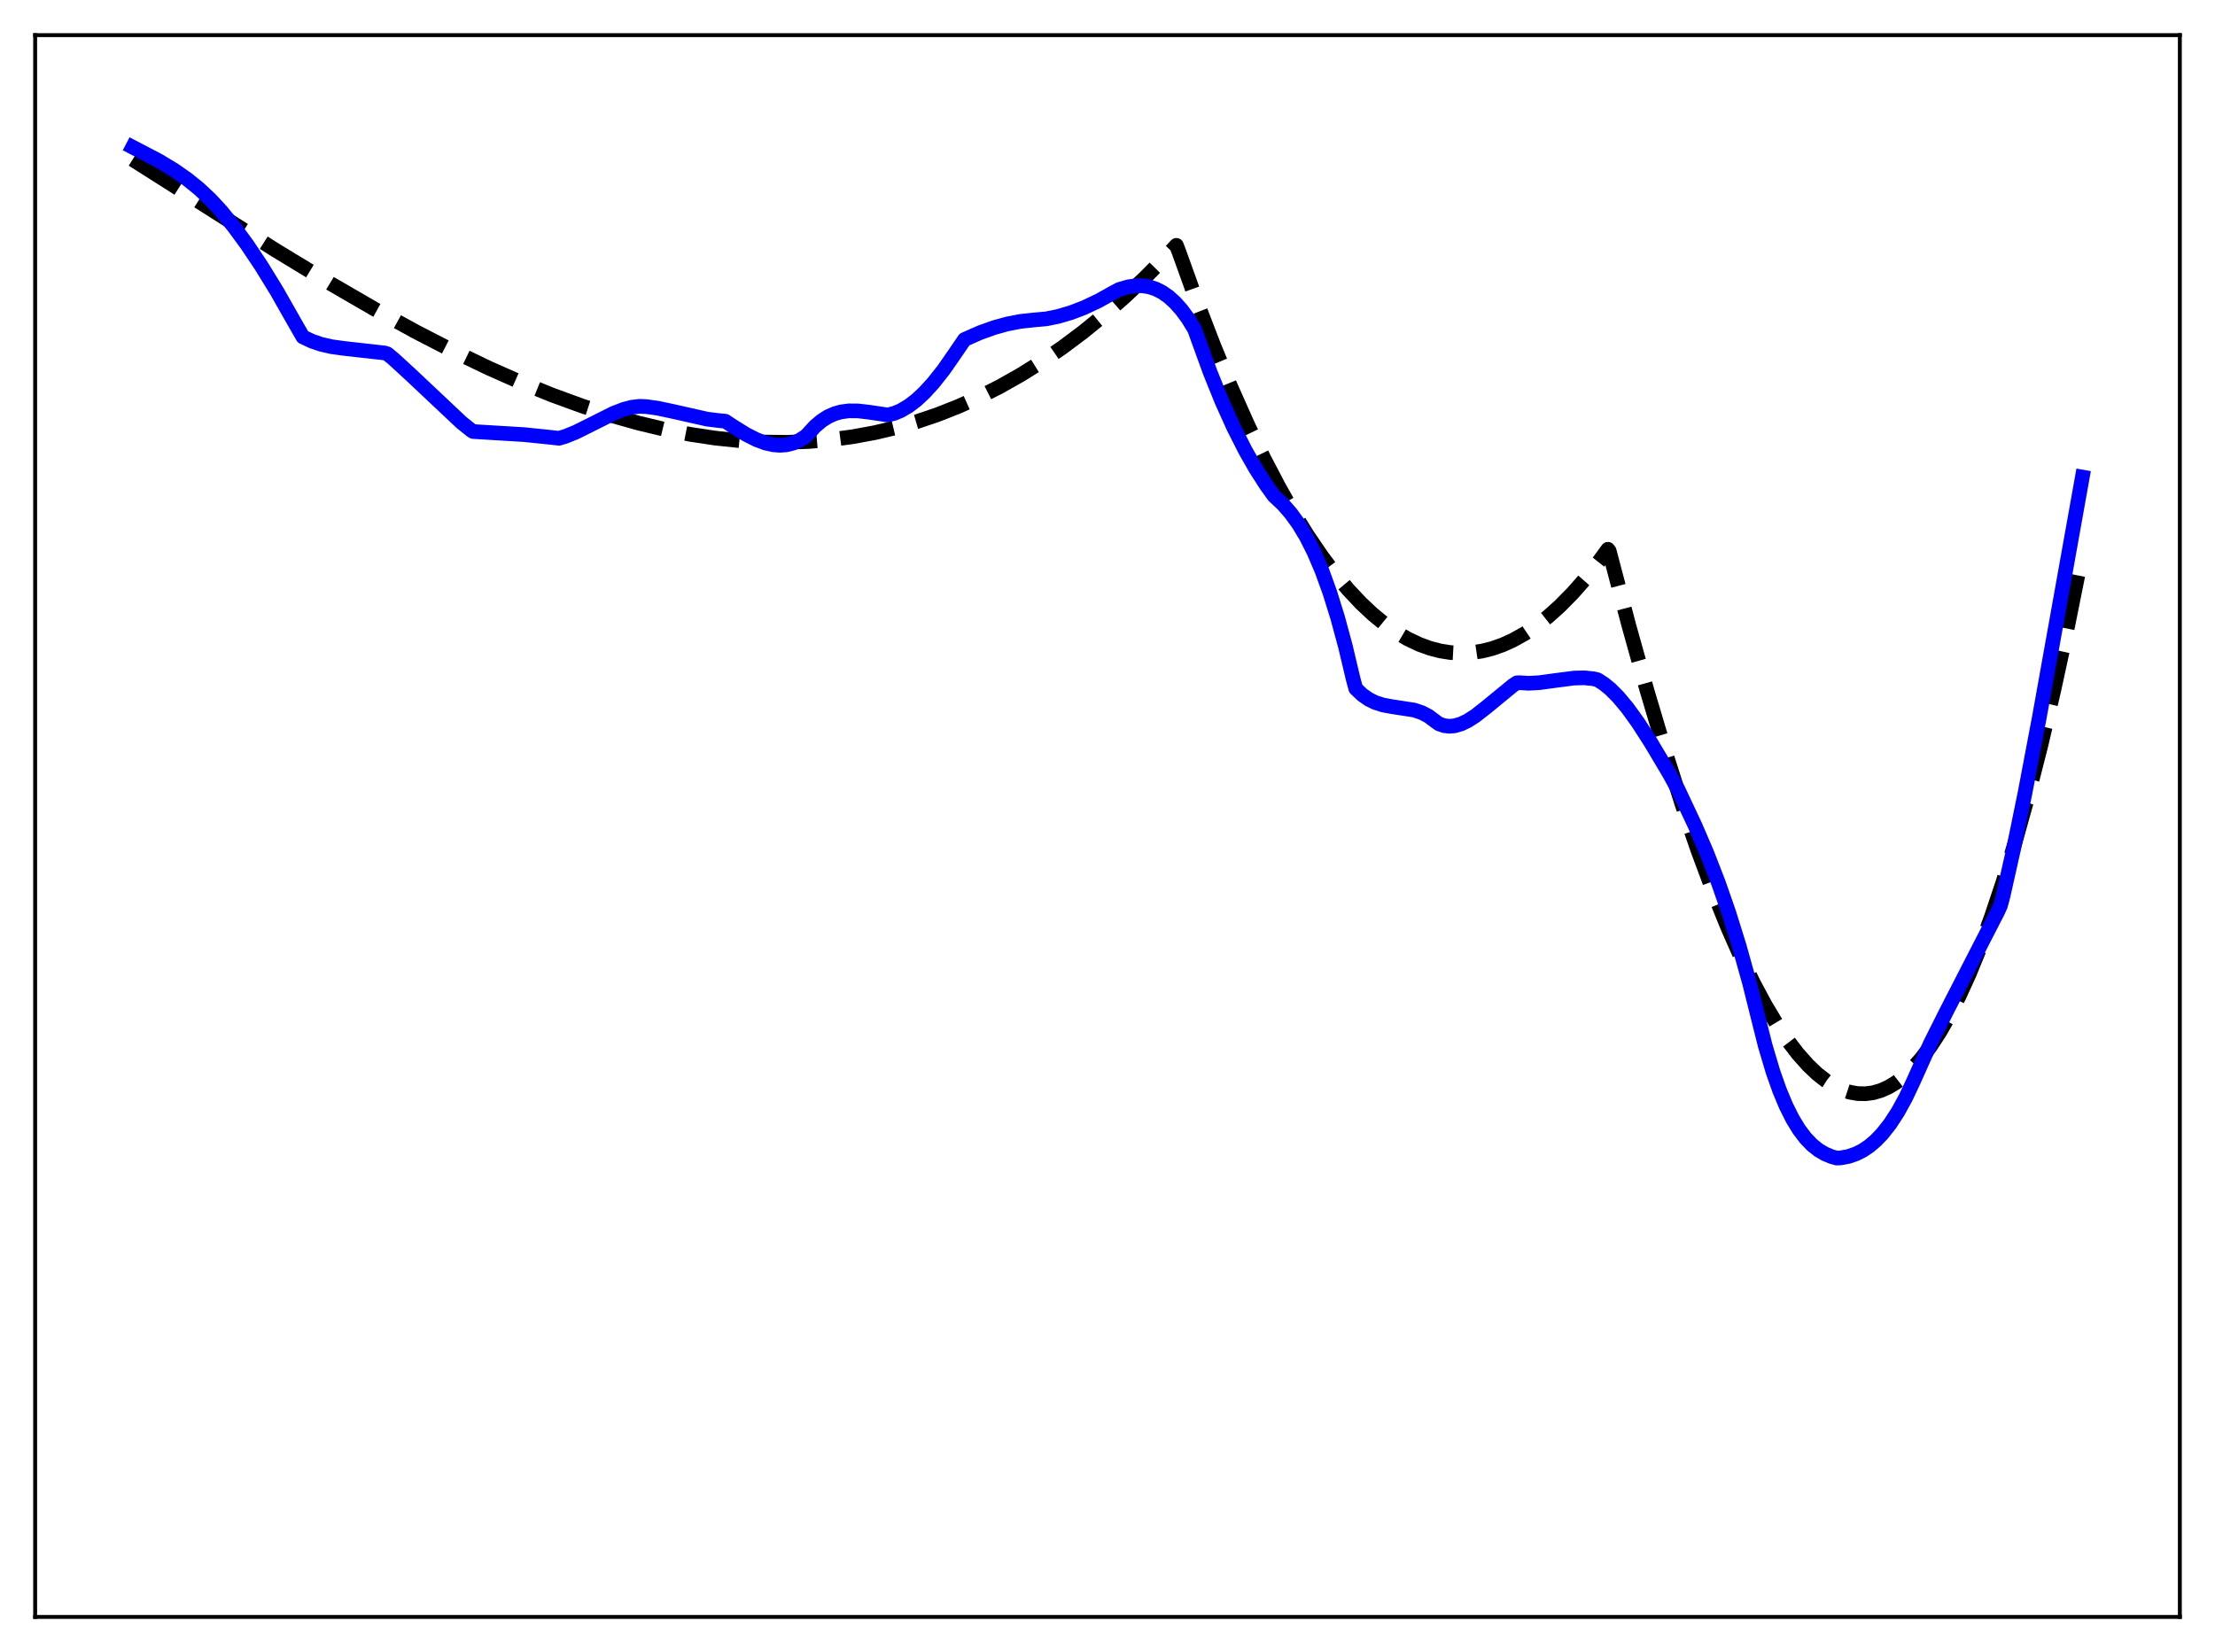 <?xml version="1.0" encoding="utf-8" standalone="no"?>
<!DOCTYPE svg PUBLIC "-//W3C//DTD SVG 1.1//EN"
  "http://www.w3.org/Graphics/SVG/1.1/DTD/svg11.dtd">
<svg xmlns:xlink="http://www.w3.org/1999/xlink" width="453.6pt" height="338.4pt" viewBox="0 0 453.6 338.4" xmlns="http://www.w3.org/2000/svg" version="1.1">
 <defs>
  <style type="text/css">*{stroke-linejoin: round; stroke-linecap: butt}</style>
 </defs>
 <g id="figure_1">
  <g id="patch_1">
   <path d="M 0 338.4 
L 453.6 338.4 
L 453.6 0 
L 0 0 
z
" style="fill: #ffffff"/>
  </g>
  <g id="axes_1">
   <g id="patch_2">
    <path d="M 7.2 331.2 
L 446.4 331.2 
L 446.4 7.2 
L 7.2 7.2 
z
" style="fill: #ffffff"/>
   </g>
   <g id="matplotlib.axis_1"/>
   <g id="matplotlib.axis_2"/>
   <g id="line2d_1">
    <path d="M 27.164 32.671 
L 56.444 51.261 
L 67.623 58.047 
L 76.94 63.444 
L 85.191 67.972 
L 92.911 71.953 
L 100.097 75.405 
L 106.752 78.355 
L 113.14 80.943 
L 119.263 83.178 
L 125.119 85.075 
L 130.708 86.651 
L 136.032 87.926 
L 141.356 88.969 
L 146.413 89.732 
L 151.471 90.264 
L 156.262 90.545 
L 161.053 90.601 
L 165.578 90.438 
L 170.103 90.059 
L 174.628 89.455 
L 179.153 88.621 
L 183.412 87.617 
L 187.671 86.396 
L 191.93 84.951 
L 196.189 83.276 
L 200.448 81.365 
L 204.707 79.211 
L 208.966 76.809 
L 213.225 74.152 
L 217.484 71.234 
L 221.743 68.05 
L 226.001 64.592 
L 230.26 60.855 
L 234.519 56.832 
L 238.778 52.517 
L 240.908 50.249 
L 241.44 51.63 
L 245.167 61.986 
L 248.627 70.965 
L 252.087 79.333 
L 255.548 87.093 
L 258.742 93.718 
L 261.936 99.828 
L 264.864 104.979 
L 267.792 109.701 
L 270.72 113.996 
L 273.382 117.531 
L 276.044 120.715 
L 278.705 123.549 
L 281.101 125.802 
L 283.497 127.773 
L 285.892 129.464 
L 288.288 130.875 
L 290.684 132.007 
L 292.813 132.78 
L 294.943 133.334 
L 297.072 133.669 
L 299.201 133.787 
L 301.331 133.687 
L 303.46 133.37 
L 305.59 132.838 
L 307.719 132.089 
L 309.849 131.126 
L 312.244 129.786 
L 314.64 128.176 
L 317.036 126.296 
L 319.431 124.147 
L 322.093 121.446 
L 324.755 118.415 
L 327.417 115.055 
L 329.28 112.508 
L 329.546 112.852 
L 333.539 128.031 
L 337.265 141.378 
L 340.992 153.89 
L 344.452 164.723 
L 347.647 174.02 
L 350.841 182.615 
L 353.769 189.854 
L 356.431 195.885 
L 359.092 201.376 
L 361.488 205.845 
L 363.884 209.852 
L 366.013 213.017 
L 368.143 215.801 
L 370.272 218.195 
L 372.135 219.964 
L 373.999 221.423 
L 375.596 222.424 
L 377.193 223.189 
L 378.79 223.715 
L 380.387 224 
L 381.984 224.04 
L 383.581 223.831 
L 385.178 223.37 
L 386.775 222.654 
L 388.372 221.679 
L 389.969 220.442 
L 391.567 218.939 
L 393.43 216.845 
L 395.293 214.38 
L 397.156 211.538 
L 399.02 208.314 
L 401.149 204.154 
L 403.279 199.48 
L 405.408 194.283 
L 407.804 187.803 
L 410.199 180.639 
L 412.595 172.78 
L 415.257 163.221 
L 417.919 152.774 
L 420.58 141.424 
L 423.242 129.156 
L 426.17 114.581 
L 426.436 113.199 
L 426.436 113.199 
" clip-path="url(#pa2267c5e1a)" style="fill: none; stroke-dasharray: 11.1,4.8; stroke-dashoffset: 0; stroke: #000000; stroke-width: 3"/>
   </g>
   <g id="line2d_2">
    <path d="M 27.164 30.145 
L 32.487 32.925 
L 35.681 34.85 
L 38.343 36.712 
L 40.739 38.652 
L 43.135 40.898 
L 45.264 43.205 
L 47.926 46.472 
L 50.588 50.098 
L 53.516 54.475 
L 56.71 59.676 
L 60.17 65.771 
L 62.033 69.011 
L 63.897 69.889 
L 65.76 70.524 
L 67.889 71.013 
L 70.551 71.378 
L 78.803 72.303 
L 79.335 72.48 
L 80.666 73.59 
L 84.127 76.771 
L 94.508 86.548 
L 96.637 88.247 
L 96.903 88.393 
L 107.284 89.02 
L 112.608 89.566 
L 114.471 89.774 
L 115.802 89.381 
L 117.932 88.517 
L 120.86 87.06 
L 125.651 84.654 
L 127.78 83.836 
L 129.377 83.418 
L 130.975 83.229 
L 132.305 83.282 
L 134.701 83.614 
L 137.895 84.295 
L 144.816 85.853 
L 147.212 86.151 
L 148.543 86.277 
L 150.14 87.339 
L 152.801 88.991 
L 154.931 90.069 
L 156.794 90.758 
L 158.391 91.113 
L 159.722 91.214 
L 161.053 91.112 
L 162.384 90.781 
L 163.715 90.198 
L 165.046 89.34 
L 165.578 88.778 
L 166.909 87.328 
L 168.24 86.195 
L 169.571 85.346 
L 170.902 84.748 
L 172.233 84.369 
L 173.83 84.155 
L 175.693 84.167 
L 177.823 84.412 
L 181.815 85 
L 183.146 84.663 
L 184.477 84.107 
L 186.074 83.166 
L 187.671 81.944 
L 189.268 80.46 
L 191.132 78.423 
L 193.261 75.726 
L 195.391 72.664 
L 197.52 69.543 
L 200.714 68.132 
L 203.642 67.085 
L 206.304 66.351 
L 208.966 65.835 
L 211.628 65.549 
L 214.289 65.307 
L 216.685 64.818 
L 219.347 64.035 
L 222.009 63.013 
L 224.937 61.633 
L 227.865 60.001 
L 229.196 59.291 
L 231.059 58.748 
L 232.656 58.527 
L 233.987 58.539 
L 235.318 58.751 
L 236.649 59.18 
L 237.98 59.848 
L 239.311 60.773 
L 240.641 61.975 
L 241.972 63.472 
L 243.303 65.283 
L 244.634 67.462 
L 245.433 69.682 
L 247.828 76.267 
L 250.224 82.203 
L 252.62 87.52 
L 255.015 92.253 
L 257.145 95.994 
L 259.274 99.319 
L 260.871 101.543 
L 262.735 103.301 
L 264.332 105.129 
L 265.929 107.333 
L 267.526 109.986 
L 269.123 113.159 
L 270.72 116.919 
L 272.317 121.332 
L 273.914 126.458 
L 275.511 132.354 
L 277.108 139.08 
L 277.641 141.044 
L 278.972 142.31 
L 280.303 143.243 
L 281.633 143.9 
L 283.231 144.41 
L 285.094 144.753 
L 289.619 145.449 
L 291.216 145.992 
L 292.547 146.693 
L 293.878 147.693 
L 294.676 148.273 
L 295.741 148.642 
L 296.806 148.767 
L 297.871 148.674 
L 299.201 148.29 
L 300.532 147.655 
L 302.129 146.632 
L 304.259 144.967 
L 309.849 140.381 
L 310.647 139.859 
L 311.18 139.842 
L 313.043 139.956 
L 315.172 139.843 
L 318.367 139.408 
L 322.359 138.891 
L 324.489 138.843 
L 326.352 139.037 
L 327.151 139.234 
L 328.481 140.08 
L 329.812 141.174 
L 331.409 142.782 
L 333.273 145.015 
L 335.402 147.961 
L 338.064 152.09 
L 341.791 158.358 
L 343.654 161.737 
L 347.114 169.099 
L 349.51 174.667 
L 351.905 180.832 
L 354.035 186.95 
L 356.164 193.777 
L 358.294 201.405 
L 359.891 207.805 
L 361.488 214.181 
L 363.085 219.545 
L 364.416 223.313 
L 365.747 226.502 
L 367.078 229.164 
L 368.409 231.352 
L 369.74 233.116 
L 371.071 234.506 
L 372.401 235.57 
L 373.732 236.357 
L 375.063 236.914 
L 376.128 237.213 
L 376.927 237.177 
L 378.524 236.884 
L 380.121 236.336 
L 381.452 235.662 
L 382.783 234.77 
L 384.113 233.64 
L 385.444 232.256 
L 387.041 230.233 
L 388.639 227.786 
L 390.236 224.885 
L 391.833 221.502 
L 395.293 213.78 
L 398.753 206.889 
L 409.135 186.671 
L 409.667 185.498 
L 410.199 183.508 
L 412.329 174.011 
L 414.724 162.271 
L 417.652 146.8 
L 422.444 120.055 
L 426.436 97.717 
L 426.436 97.717 
" clip-path="url(#pa2267c5e1a)" style="fill: none; stroke: #0000ff; stroke-width: 3; stroke-linecap: square"/>
   </g>
   <g id="patch_3">
    <path d="M 7.2 331.2 
L 7.2 7.2 
" style="fill: none; stroke: #000000; stroke-width: 0.8; stroke-linejoin: miter; stroke-linecap: square"/>
   </g>
   <g id="patch_4">
    <path d="M 446.4 331.2 
L 446.4 7.2 
" style="fill: none; stroke: #000000; stroke-width: 0.8; stroke-linejoin: miter; stroke-linecap: square"/>
   </g>
   <g id="patch_5">
    <path d="M 7.2 331.2 
L 446.4 331.2 
" style="fill: none; stroke: #000000; stroke-width: 0.8; stroke-linejoin: miter; stroke-linecap: square"/>
   </g>
   <g id="patch_6">
    <path d="M 7.2 7.2 
L 446.4 7.2 
" style="fill: none; stroke: #000000; stroke-width: 0.8; stroke-linejoin: miter; stroke-linecap: square"/>
   </g>
  </g>
 </g>
 <defs>
  <clipPath id="pa2267c5e1a">
   <rect x="7.2" y="7.2" width="439.2" height="324"/>
  </clipPath>
 </defs>
</svg>
